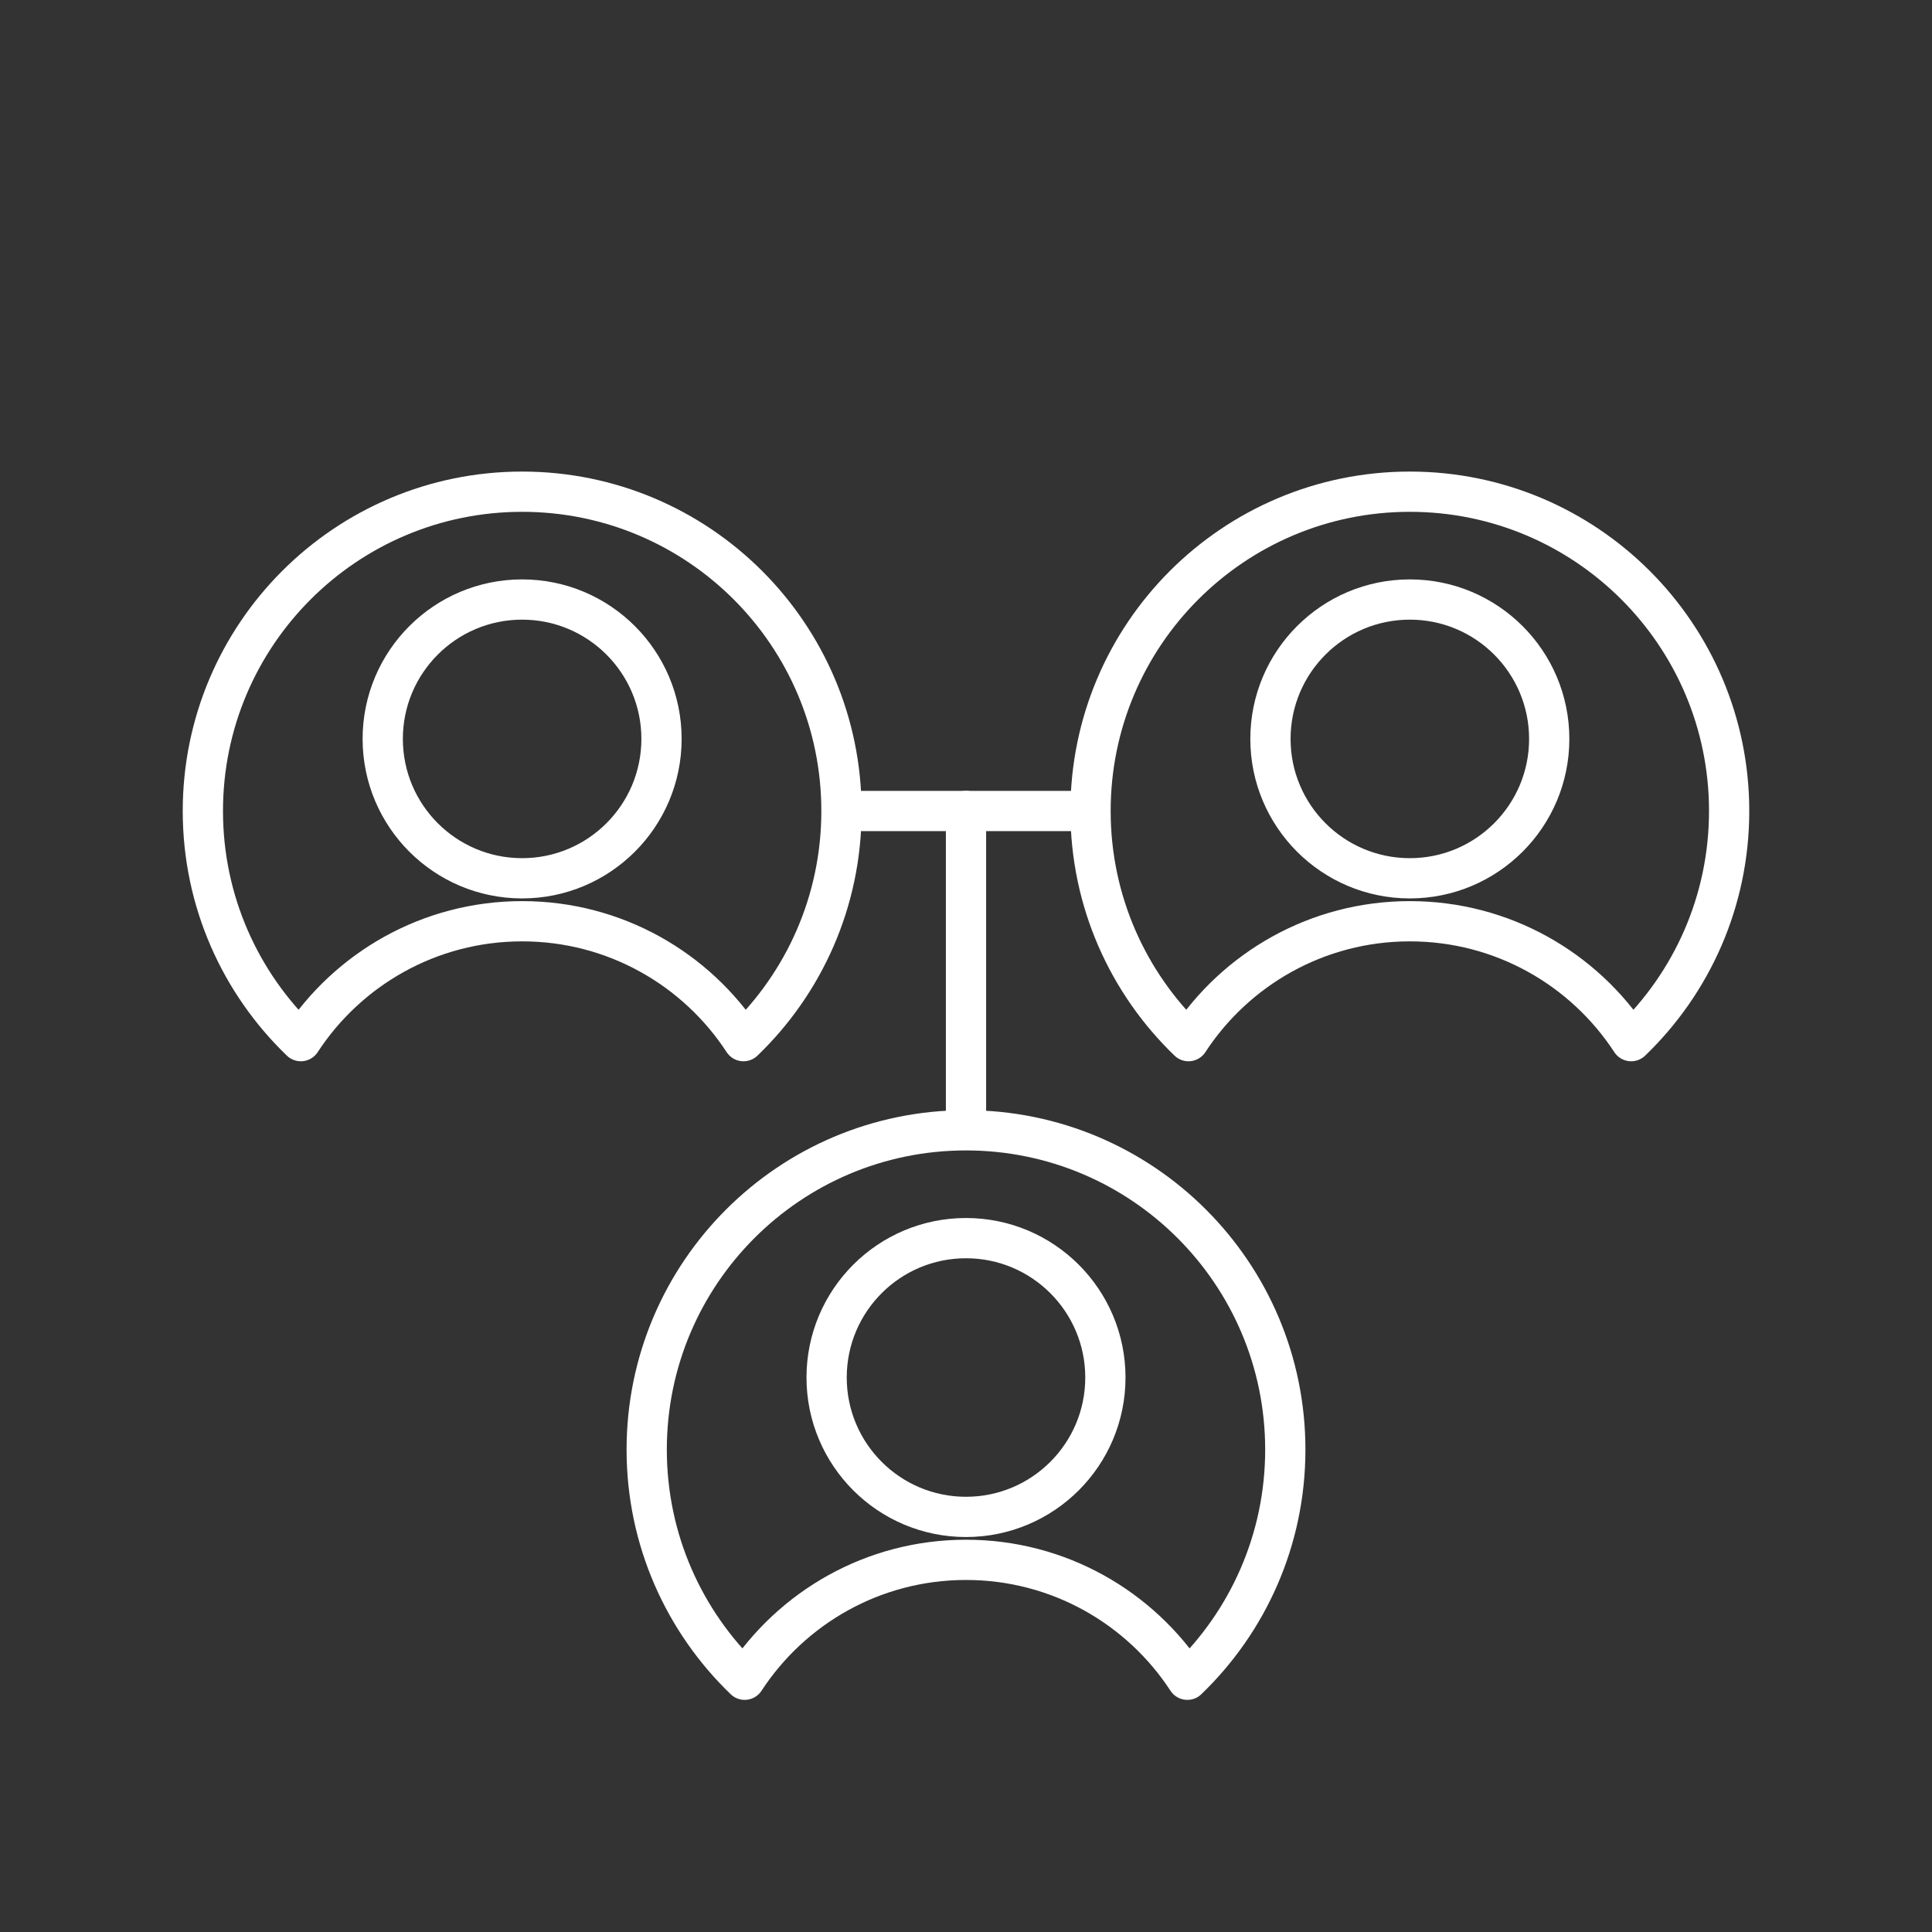 <svg version="1.1" xmlns="http://www.w3.org/2000/svg" xmlns:xlink="http://www.w3.org/1999/xlink" width="48" height="48" viewBox="178,404.5,48,48"><rect x="178" y="404.5" width="48" height="48" fill="#333333" stroke="none"/><g id="document" fill-opacity="0" fill="#000000" fill-rule="nonzero" stroke="#000000" stroke-width="0" stroke-linecap="butt" stroke-linejoin="miter" stroke-miterlimit="10" stroke-dasharray="" stroke-dashoffset="0" font-family="none" font-weight="none" font-size="none" text-anchor="none" style="mix-blend-mode: normal"><rect x="178" y="404.5" width="48" height="48" id="Shape 1 1" vector-effect="non-scaling-stroke"/></g><g fill="none" fill-rule="nonzero" stroke="none" stroke-width="1" stroke-linecap="round" stroke-linejoin="round" stroke-miterlimit="10" stroke-dasharray="" stroke-dashoffset="0" font-family="none" font-weight="none" font-size="none" text-anchor="none" style="mix-blend-mode: normal"><g id="stage"><g id="layer1 1"><path d="" id="Path 1" fill="#ffffff" stroke="#000000"/><path d="" id="Path 1" fill="#ffffff" stroke="#000000"/><path d="" id="Path 1" fill="#ffffff" stroke="#000000"/><path d="" id="Path 1" fill="#ffffff" stroke="#000000"/><path d="M187.509,422.858c0,-1.913 1.551,-3.463 3.463,-3.463c1.913,0 3.463,1.551 3.463,3.463c0,1.913 -1.551,3.463 -3.463,3.463c-1.913,0 -3.463,-1.551 -3.463,-3.463zM190.973,427.388c2.302,0 4.328,1.185 5.499,2.979c1.5,-1.443 2.434,-3.471 2.434,-5.718c0,-4.381 -3.552,-7.933 -7.933,-7.933c-4.381,0 -7.933,3.552 -7.933,7.933c0,2.246 0.934,4.274 2.434,5.718c1.172,-1.794 3.197,-2.979 5.499,-2.979z" id="CompoundPath 1" fill-opacity="0" fill="#000000" stroke="#ffffff"/><path d="M209.564,422.858c0,-1.913 1.551,-3.463 3.463,-3.463c1.913,0 3.463,1.551 3.463,3.463c0,1.913 -1.551,3.463 -3.463,3.463c-1.913,0 -3.463,-1.551 -3.463,-3.463zM213.027,427.388c2.302,0 4.328,1.185 5.499,2.979c1.5,-1.443 2.434,-3.471 2.434,-5.718c0,-4.381 -3.552,-7.933 -7.933,-7.933c-4.381,0 -7.933,3.552 -7.933,7.933c0,2.246 0.934,4.274 2.434,5.718c1.172,-1.794 3.197,-2.979 5.499,-2.979z" id="CompoundPath 1" fill-opacity="0" fill="#000000" stroke="#ffffff"/><path d="M198.537,438.724c0,-1.913 1.551,-3.463 3.463,-3.463c1.913,0 3.463,1.551 3.463,3.463c0,1.913 -1.551,3.463 -3.463,3.463c-1.913,0 -3.463,-1.551 -3.463,-3.463zM202,443.254c2.302,0 4.328,1.185 5.499,2.979c1.5,-1.443 2.434,-3.471 2.434,-5.718c0,-4.381 -3.552,-7.933 -7.933,-7.933c-4.381,0 -7.933,3.552 -7.933,7.933c0,2.246 0.934,4.274 2.434,5.718c1.172,-1.794 3.197,-2.979 5.499,-2.979z" id="CompoundPath 1" fill-opacity="0" fill="#000000" stroke="#ffffff"/><path d="M198.942,424.649h6.116" id="Path 1" fill-opacity="0" fill="#000000" stroke="#ffffff"/><path d="M202,424.649v7.908" id="Path 1" fill-opacity="0" fill="#000000" stroke="#ffffff"/></g></g></g></svg>